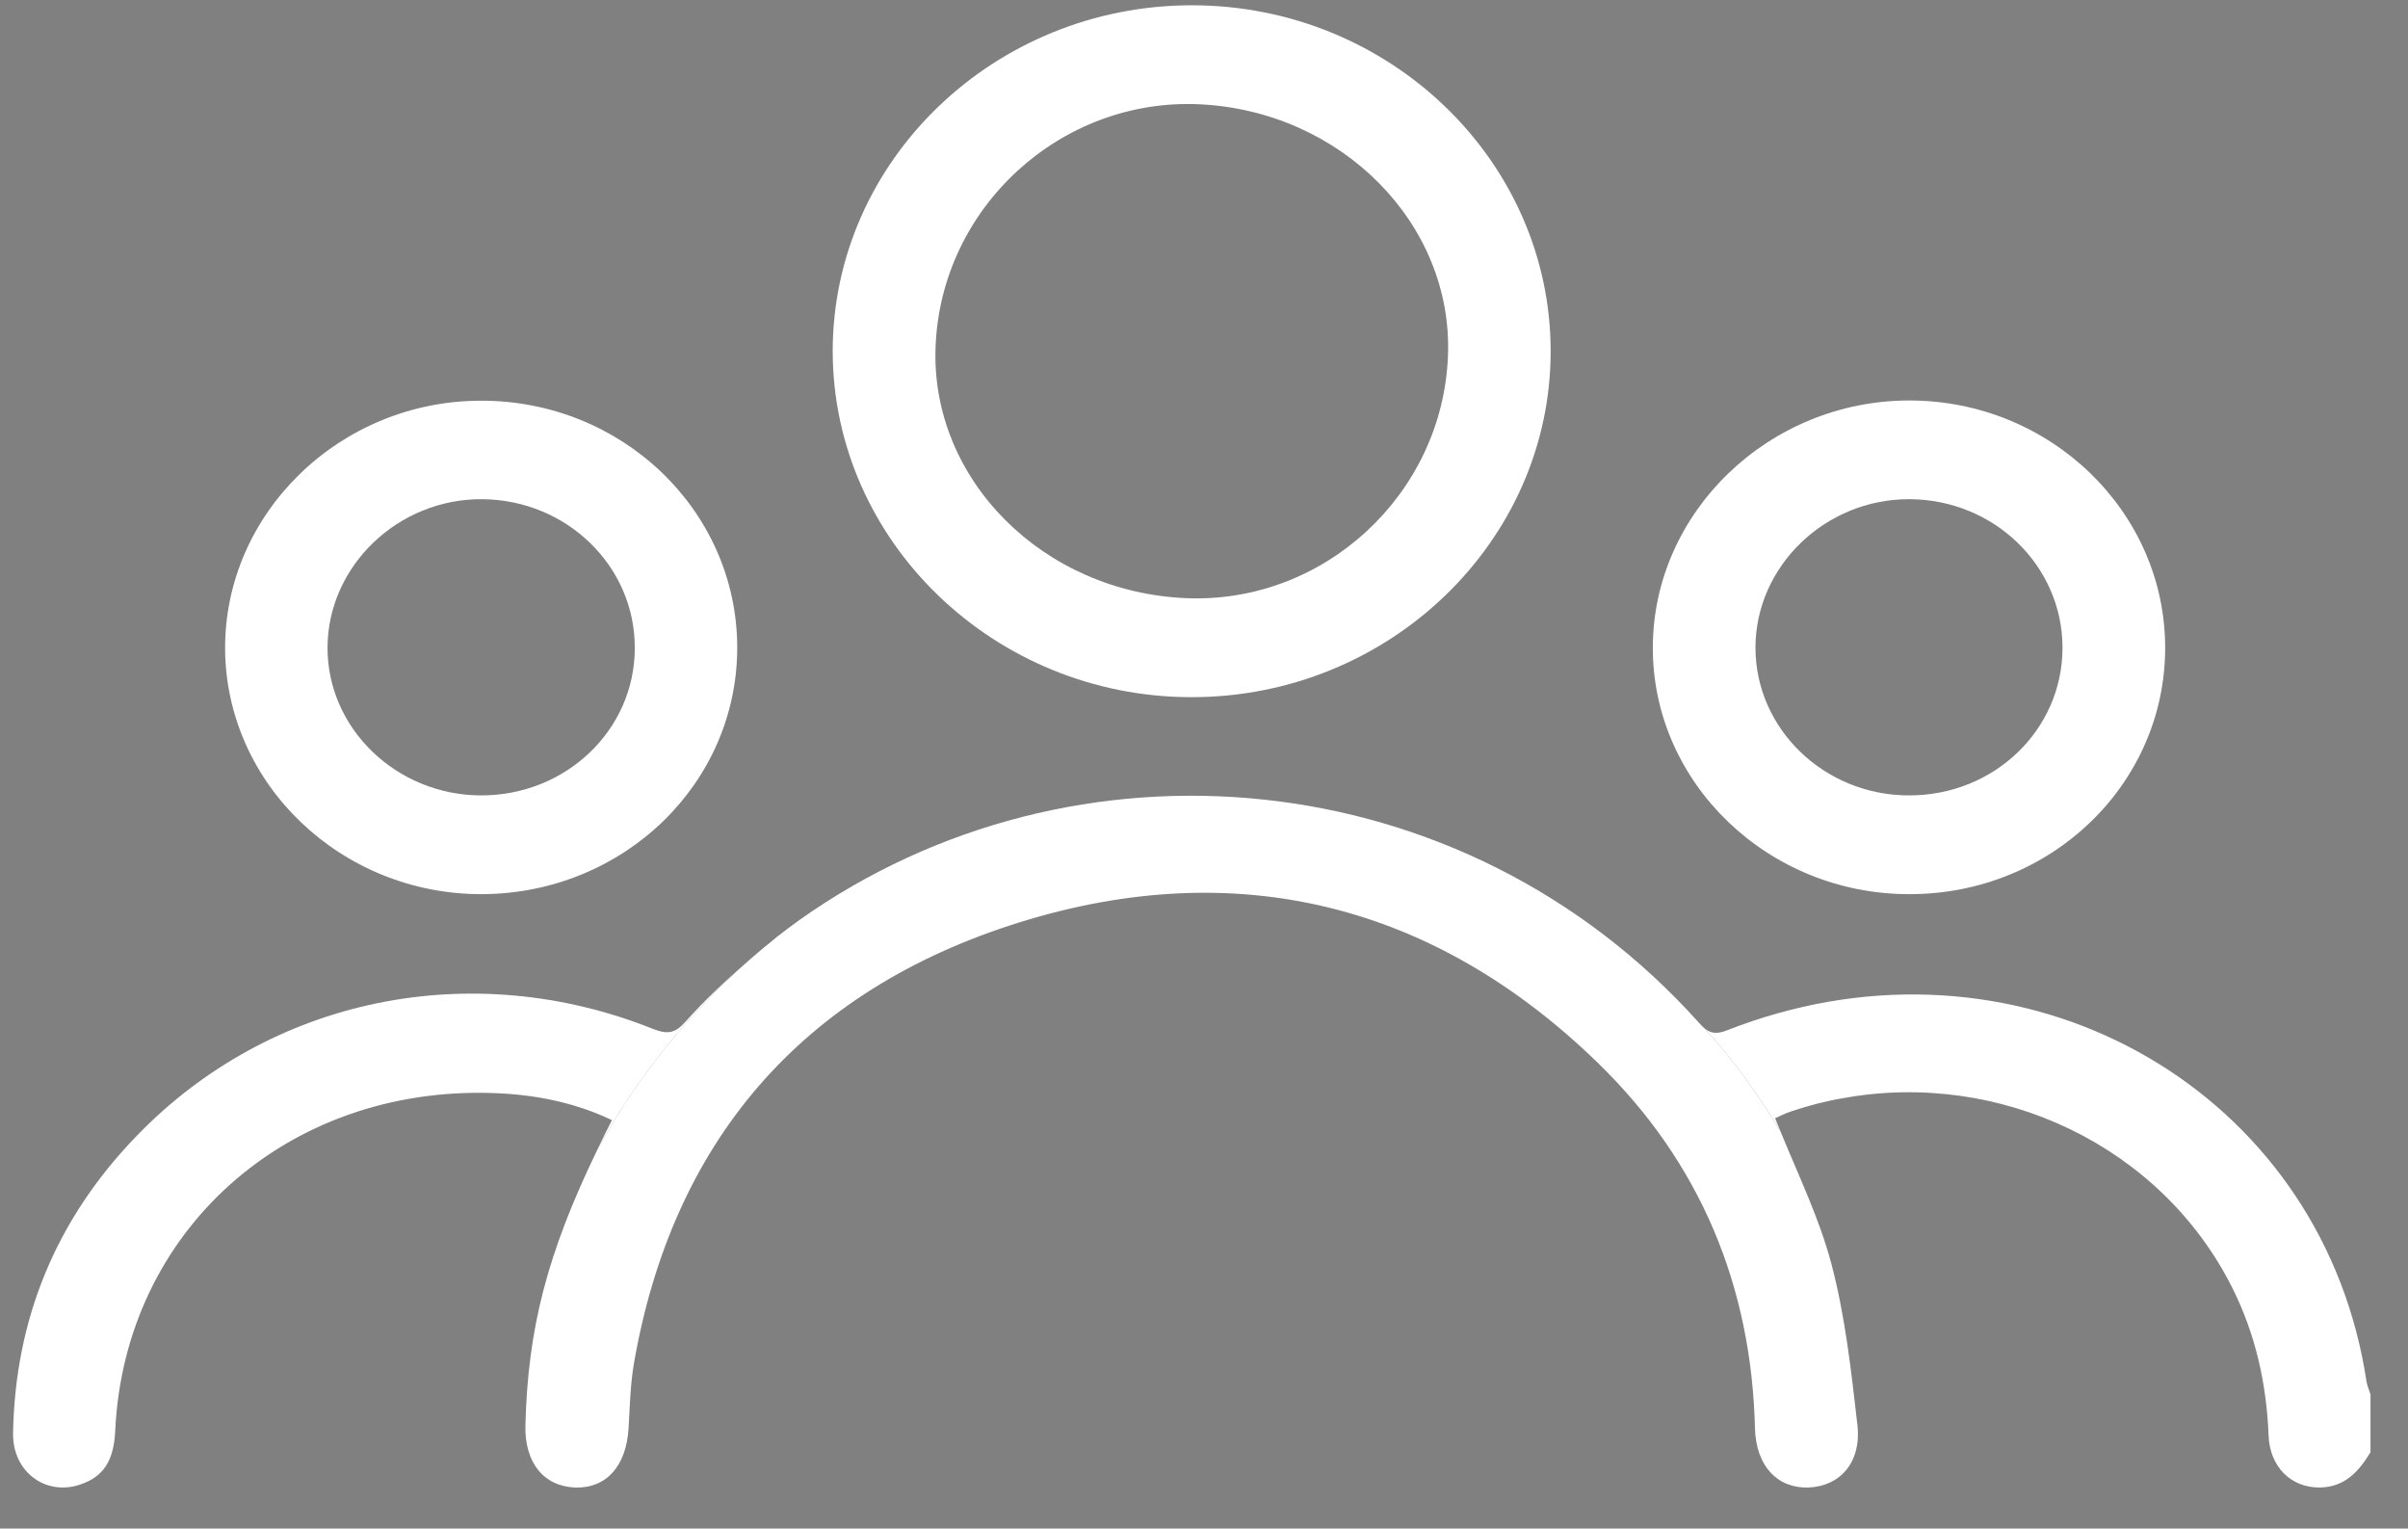 <svg width="52" height="33" viewBox="0 0 52 33" fill="none" xmlns="http://www.w3.org/2000/svg">
<rect x="0" y="0" width="52" height="33" fill="#808080" stroke="none"/>
<g clip-path="url(#clip0_83:597)">
<path d="M16.145 20.758C14.836 21.917 13.735 23.293 12.898 24.824C12.994 24.617 13.102 24.405 13.214 24.183C12.404 23.795 11.539 23.629 10.654 23.598C6.192 23.443 2.687 26.578 2.488 30.893C2.456 31.54 2.236 31.881 1.726 32.052C0.98 32.3 0.271 31.773 0.282 30.945C0.325 28.482 1.205 26.325 2.95 24.524C5.838 21.534 10.187 20.644 14.111 22.217C14.433 22.341 14.589 22.299 14.809 22.051C15.227 21.58 15.684 21.161 16.145 20.758Z" fill="white"/>
<path d="M16.779 20.225C16.559 20.39 16.355 20.577 16.145 20.758C16.349 20.577 16.564 20.396 16.779 20.225Z" fill="black"/>
<path d="M51.19 30.107V31.354C50.938 31.762 50.643 32.109 50.084 32.114C49.467 32.114 49.016 31.664 48.989 30.991C48.946 29.879 48.71 28.808 48.206 27.804C46.67 24.736 43.186 23.096 39.809 23.707C39.434 23.769 39.058 23.867 38.687 23.991C38.548 24.038 38.413 24.105 38.333 24.141C38.371 24.24 38.413 24.338 38.451 24.431C38.333 24.229 38.204 24.033 38.075 23.836C37.7 23.262 37.275 22.713 36.808 22.201C36.937 22.305 37.066 22.336 37.297 22.242C37.657 22.103 38.016 21.979 38.376 21.88C44.276 20.209 50.197 23.79 51.105 29.832C51.121 29.926 51.163 30.014 51.19 30.107Z" fill="white"/>
<path d="M39.052 32.114C38.381 32.135 37.92 31.649 37.898 30.836C37.823 27.779 36.728 25.104 34.5 22.941C30.994 19.537 26.737 18.44 22.008 19.915C17.273 21.394 14.508 24.69 13.687 29.45C13.611 29.905 13.601 30.371 13.574 30.831C13.526 31.649 13.096 32.135 12.42 32.114C11.738 32.088 11.325 31.576 11.346 30.764C11.4 28.684 11.813 27.065 12.898 24.824C13.864 23.05 15.19 21.487 16.779 20.225C16.94 20.101 17.101 19.977 17.262 19.863C23.194 15.656 31.59 16.396 36.685 22.077C36.728 22.124 36.766 22.165 36.808 22.201C37.276 22.713 37.7 23.262 38.075 23.836C38.204 24.033 38.333 24.229 38.451 24.431C38.843 25.388 39.289 26.309 39.546 27.277C39.847 28.41 39.976 29.595 40.11 30.764C40.201 31.566 39.74 32.088 39.052 32.114Z" fill="white"/>
<path d="M25.739 0.114C30.007 0.114 33.486 3.472 33.486 7.585C33.486 11.693 29.991 15.056 25.728 15.051C21.471 15.051 17.982 11.683 17.982 7.575C17.987 3.467 21.471 0.114 25.739 0.114ZM25.626 12.914C28.6 13.033 31.15 10.669 31.268 7.689C31.386 4.833 28.965 2.391 25.895 2.251C22.899 2.116 20.322 4.481 20.204 7.477C20.086 10.348 22.523 12.79 25.626 12.914Z" fill="white"/>
<path d="M46.756 13.985C46.756 16.934 44.287 19.309 41.227 19.304C38.177 19.304 35.687 16.903 35.692 13.98C35.697 11.057 38.199 8.646 41.232 8.646C44.276 8.646 46.756 11.046 46.756 13.985ZM44.539 13.985C44.539 12.216 43.063 10.783 41.232 10.777C39.417 10.772 37.914 12.221 37.909 13.975C37.904 15.734 39.396 17.172 41.221 17.172C43.063 17.177 44.539 15.755 44.539 13.985Z" fill="white"/>
<path d="M15.92 13.954C15.936 16.898 13.483 19.283 10.423 19.304C7.379 19.319 4.877 16.934 4.861 14.006C4.85 11.078 7.336 8.661 10.369 8.651C13.418 8.635 15.904 11.01 15.92 13.954ZM13.708 13.99C13.713 12.221 12.237 10.788 10.407 10.777C8.597 10.767 7.084 12.216 7.073 13.97C7.062 15.723 8.56 17.167 10.385 17.172C12.221 17.177 13.708 15.76 13.708 13.99Z" fill="white"/>
</g>
<defs>
<clipPath id="clip0_83:597">
<rect width="50.909" height="32" fill="white" transform="translate(0.282 0.114)"/>
</clipPath>
</defs>
</svg>
